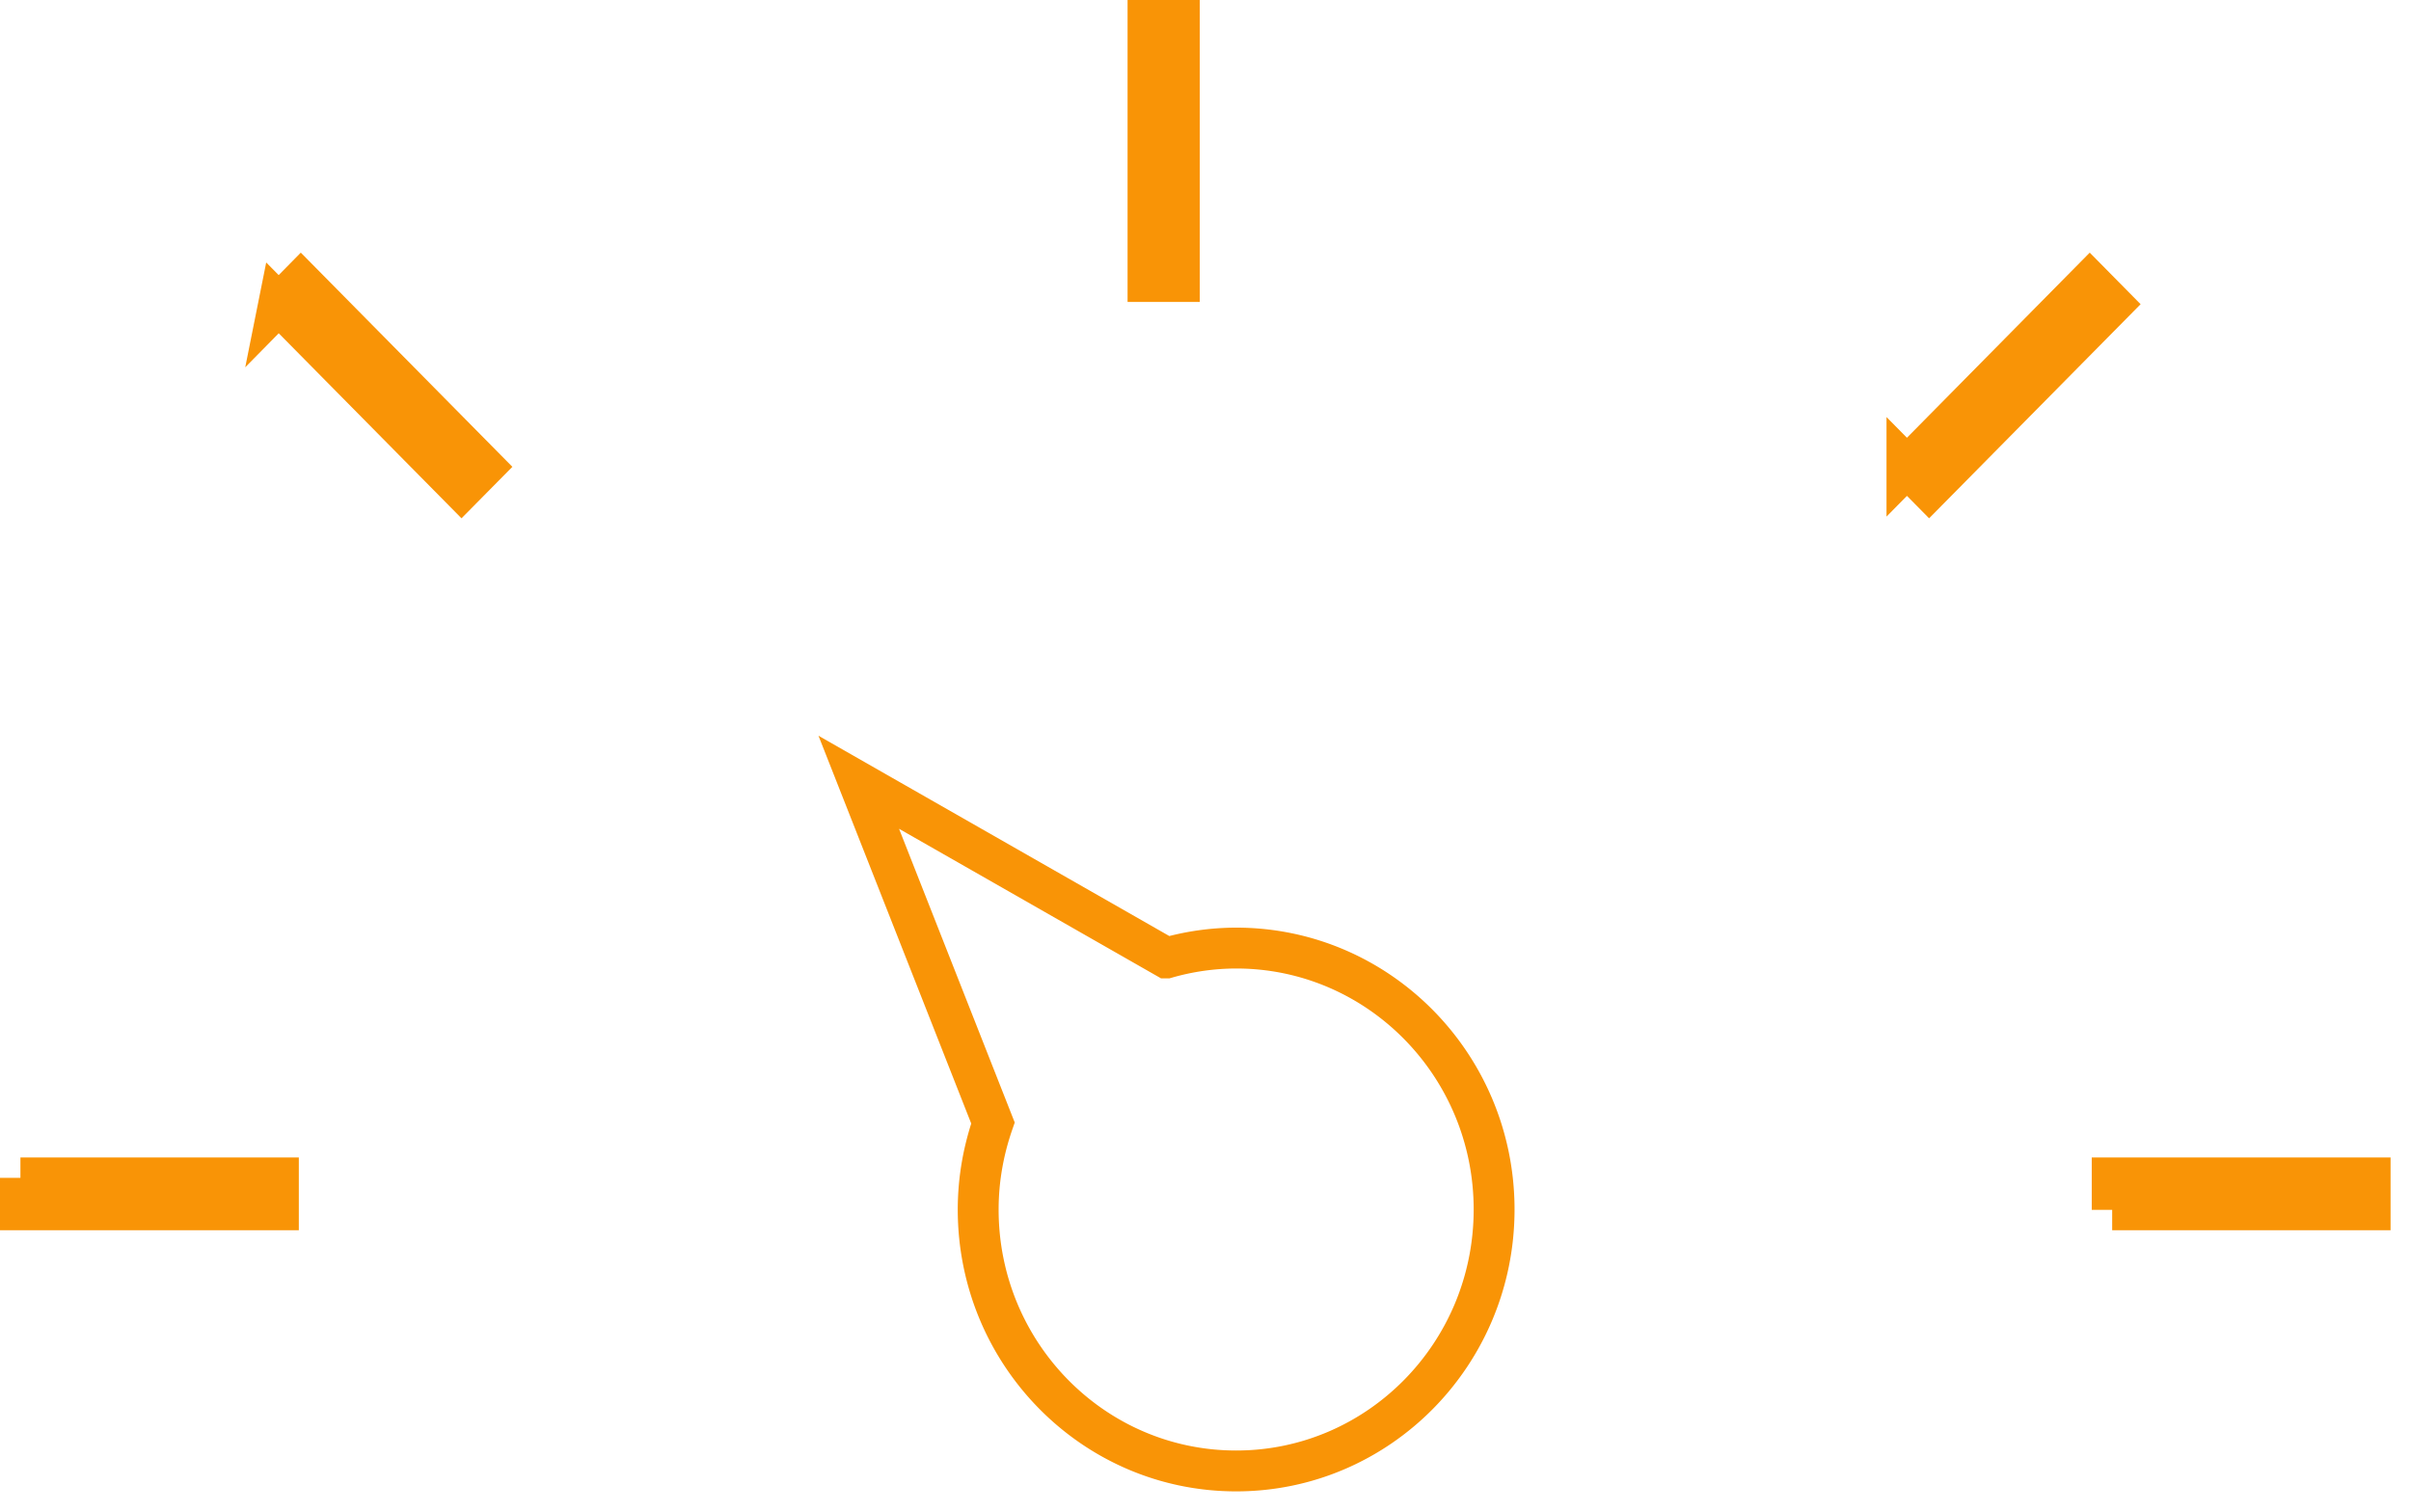 <svg xmlns="http://www.w3.org/2000/svg" width="118" height="74"><path stroke="#F99406" stroke-width="2" fill="none" d="M103.375 59.22v-1.564H116v1.563h-12.625zM93.33 22.85l8.946-9.06 1.085 1.1-8.946 9.057-1.085-1.098zM60.5 72c-6.973 0-12.625-5.73-12.625-12.797 0-1.487.263-2.91.723-4.236L42.03 38.29l15.062 8.6a12.456 12.456 0 0 1 3.408-.484c6.973 0 12.625 5.73 12.625 12.797C73.125 66.27 67.473 72 60.5 72zM56.187 1h1.532v12.78h-1.533V1zM13.64 14.89l1.083-1.1 8.948 9.06-1.084 1.097-8.947-9.058zM1 57.655h12.625v1.563H1v-1.564z"/></svg>